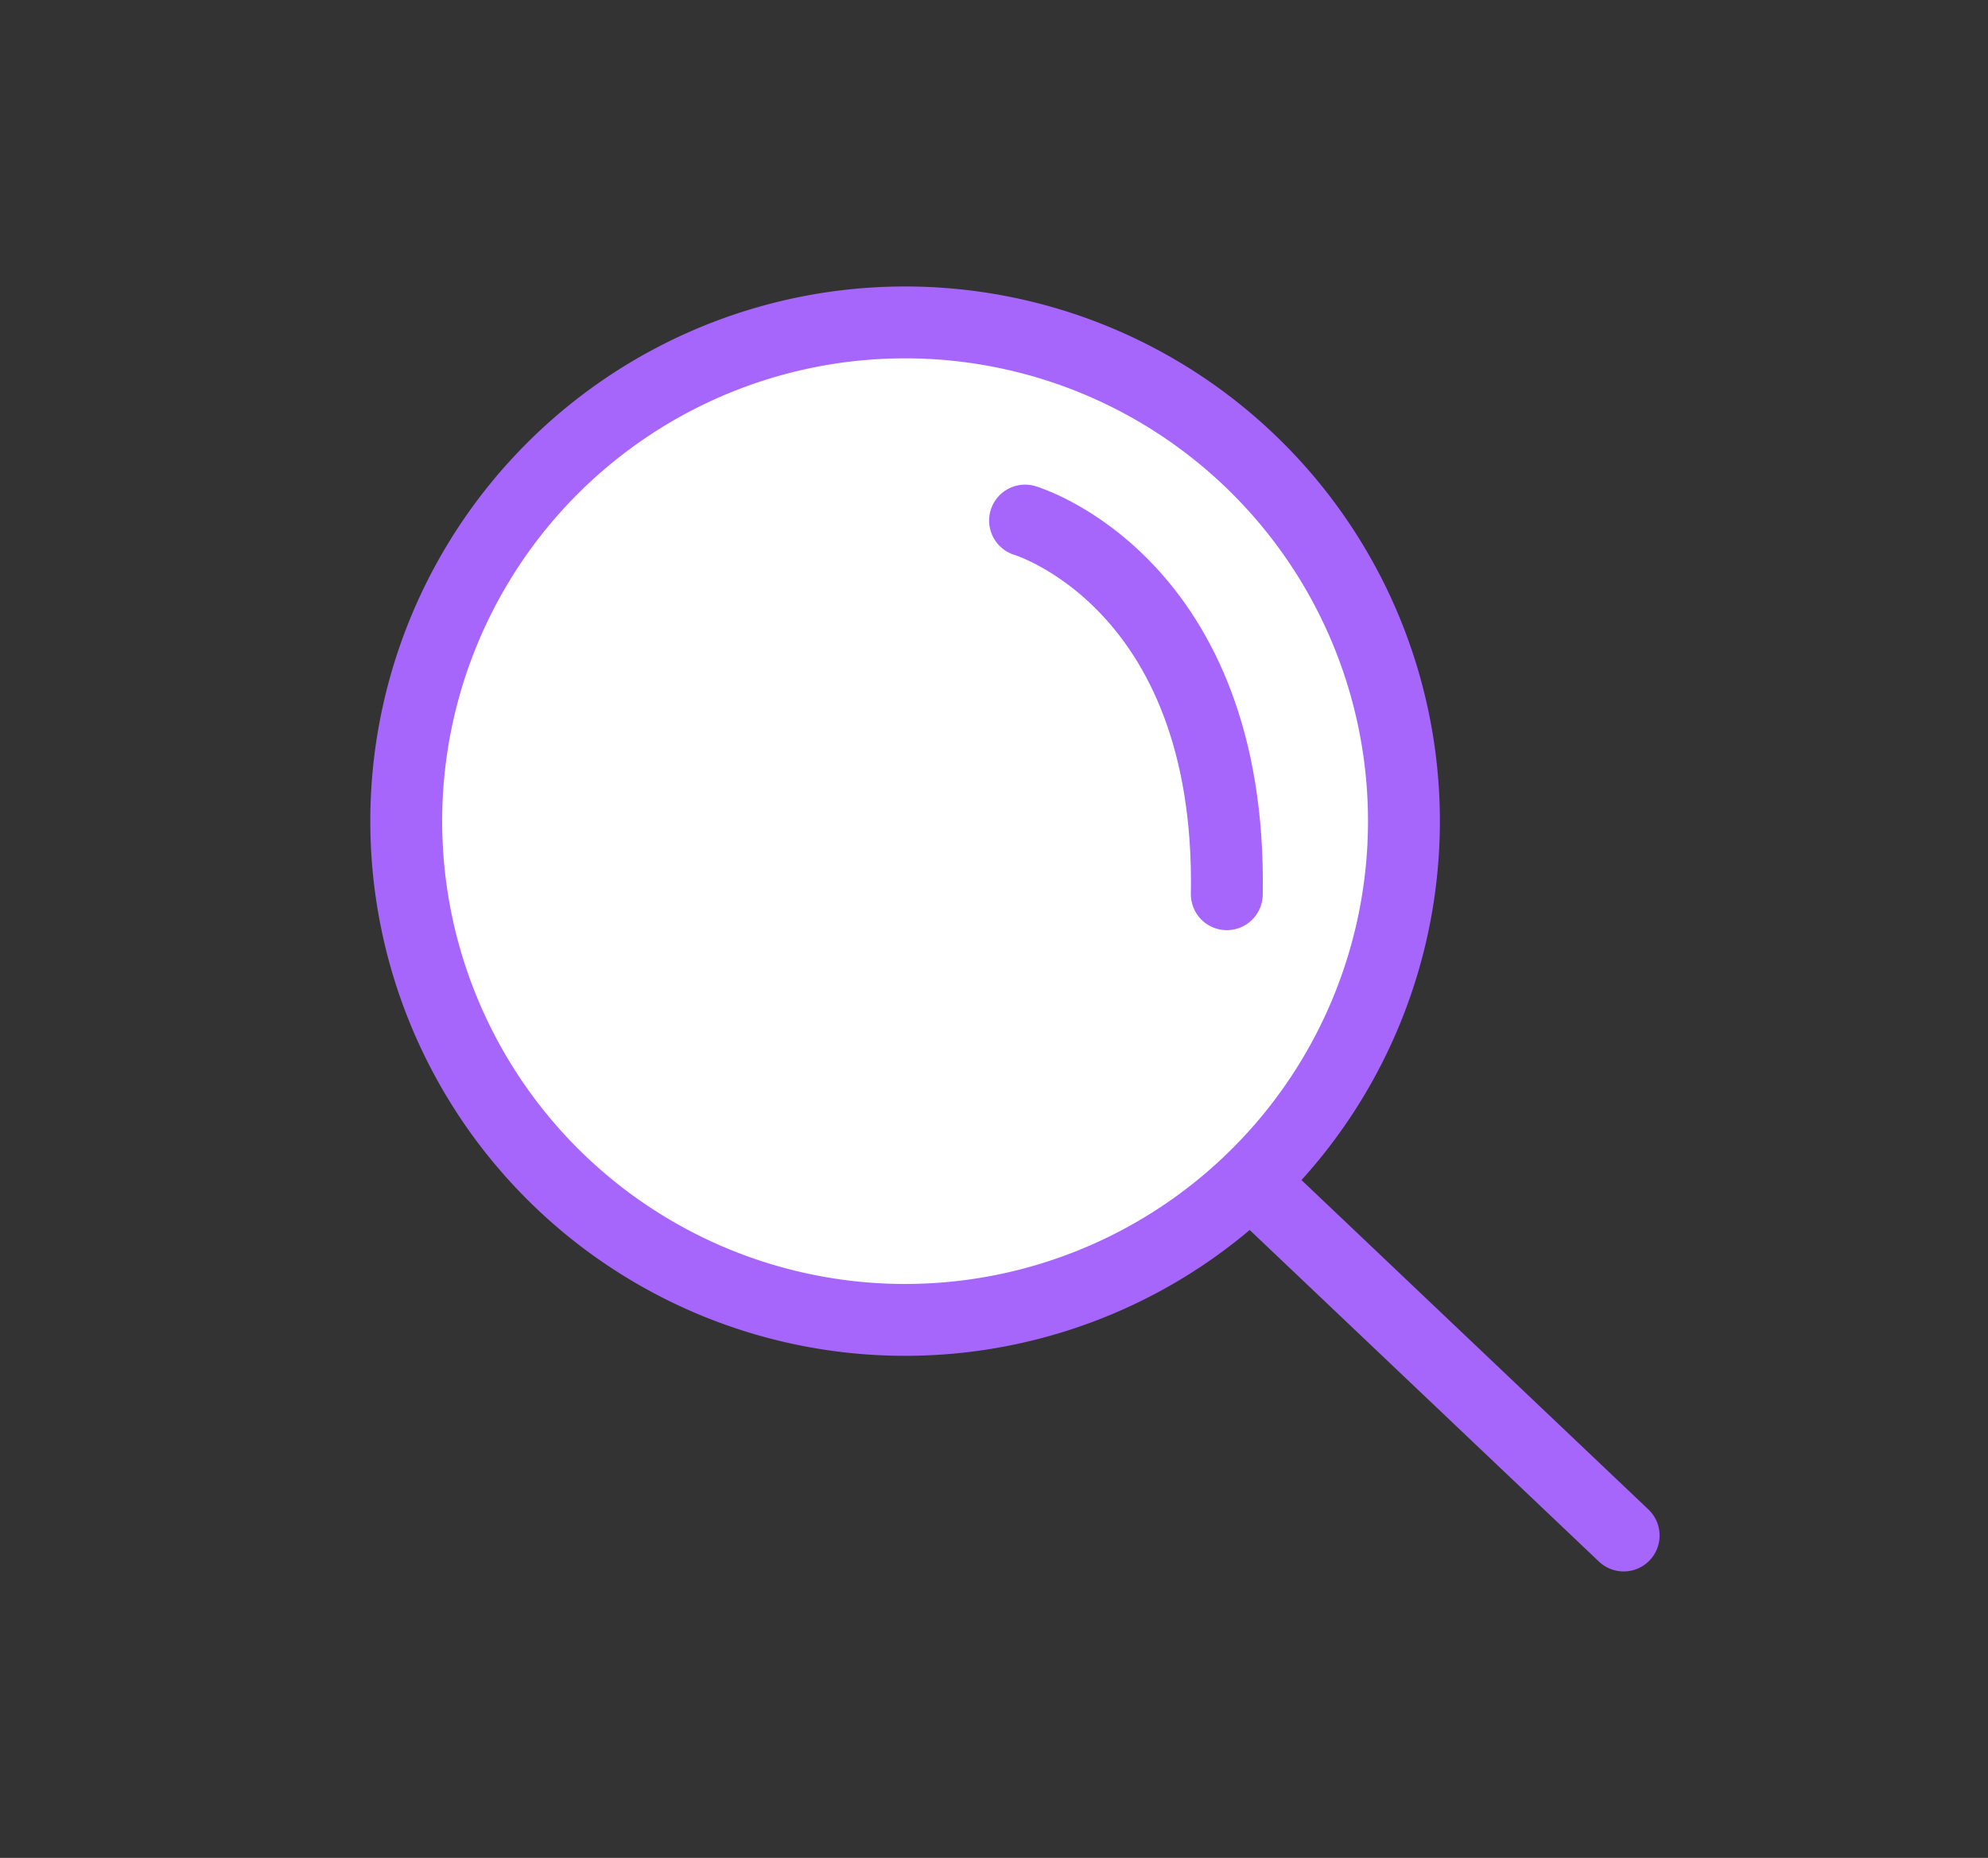<svg xmlns="http://www.w3.org/2000/svg" xmlns:xlink="http://www.w3.org/1999/xlink" width="55.318" height="51.709" viewBox="0 0 55.318 51.709">
  <rect x="0" y="0" width="55.318" height="51.709" fill="#333333" stroke="none"/>
  <defs>
    <clipPath id="clip-path">
      <rect id="사각형_6456" data-name="사각형 6456" width="55.318" height="51.709" fill="none"/>
    </clipPath>
  </defs>
  <g id="찾기_아이콘_모바일" data-name="찾기 아이콘 모바일" transform="translate(9 7)">
    <g id="그룹_383" data-name="그룹 383" transform="translate(-9 -7)" clip-path="url(#clip-path)">
      <path id="패스_4" data-name="패스 4" d="M28.762,14.881A13.881,13.881,0,1,1,14.88,1,13.881,13.881,0,0,1,28.762,14.881" transform="translate(10.304 7.973)" fill="none"/>
      <path id="패스_5" data-name="패스 5" d="M28.762,14.881A13.881,13.881,0,1,1,14.88,1,13.881,13.881,0,0,1,28.762,14.881Z" transform="translate(10.304 7.973)" fill="#fff" stroke="#a666fb" stroke-linejoin="round" stroke-width="2"/>
      <line id="선_57" data-name="선 57" x1="10.205" y1="9.691" transform="translate(34.975 33.045)" fill="none" stroke="#a666fb" stroke-linecap="round" stroke-width="2"/>
      <path id="패스_6" data-name="패스 6" d="M22.19,7.788s5.766,1.706,5.614,10.4" transform="translate(6.333 6.7)" fill="none" stroke="#a666fb" stroke-linecap="round" stroke-width="2"/>
    </g>
  </g>
</svg>
